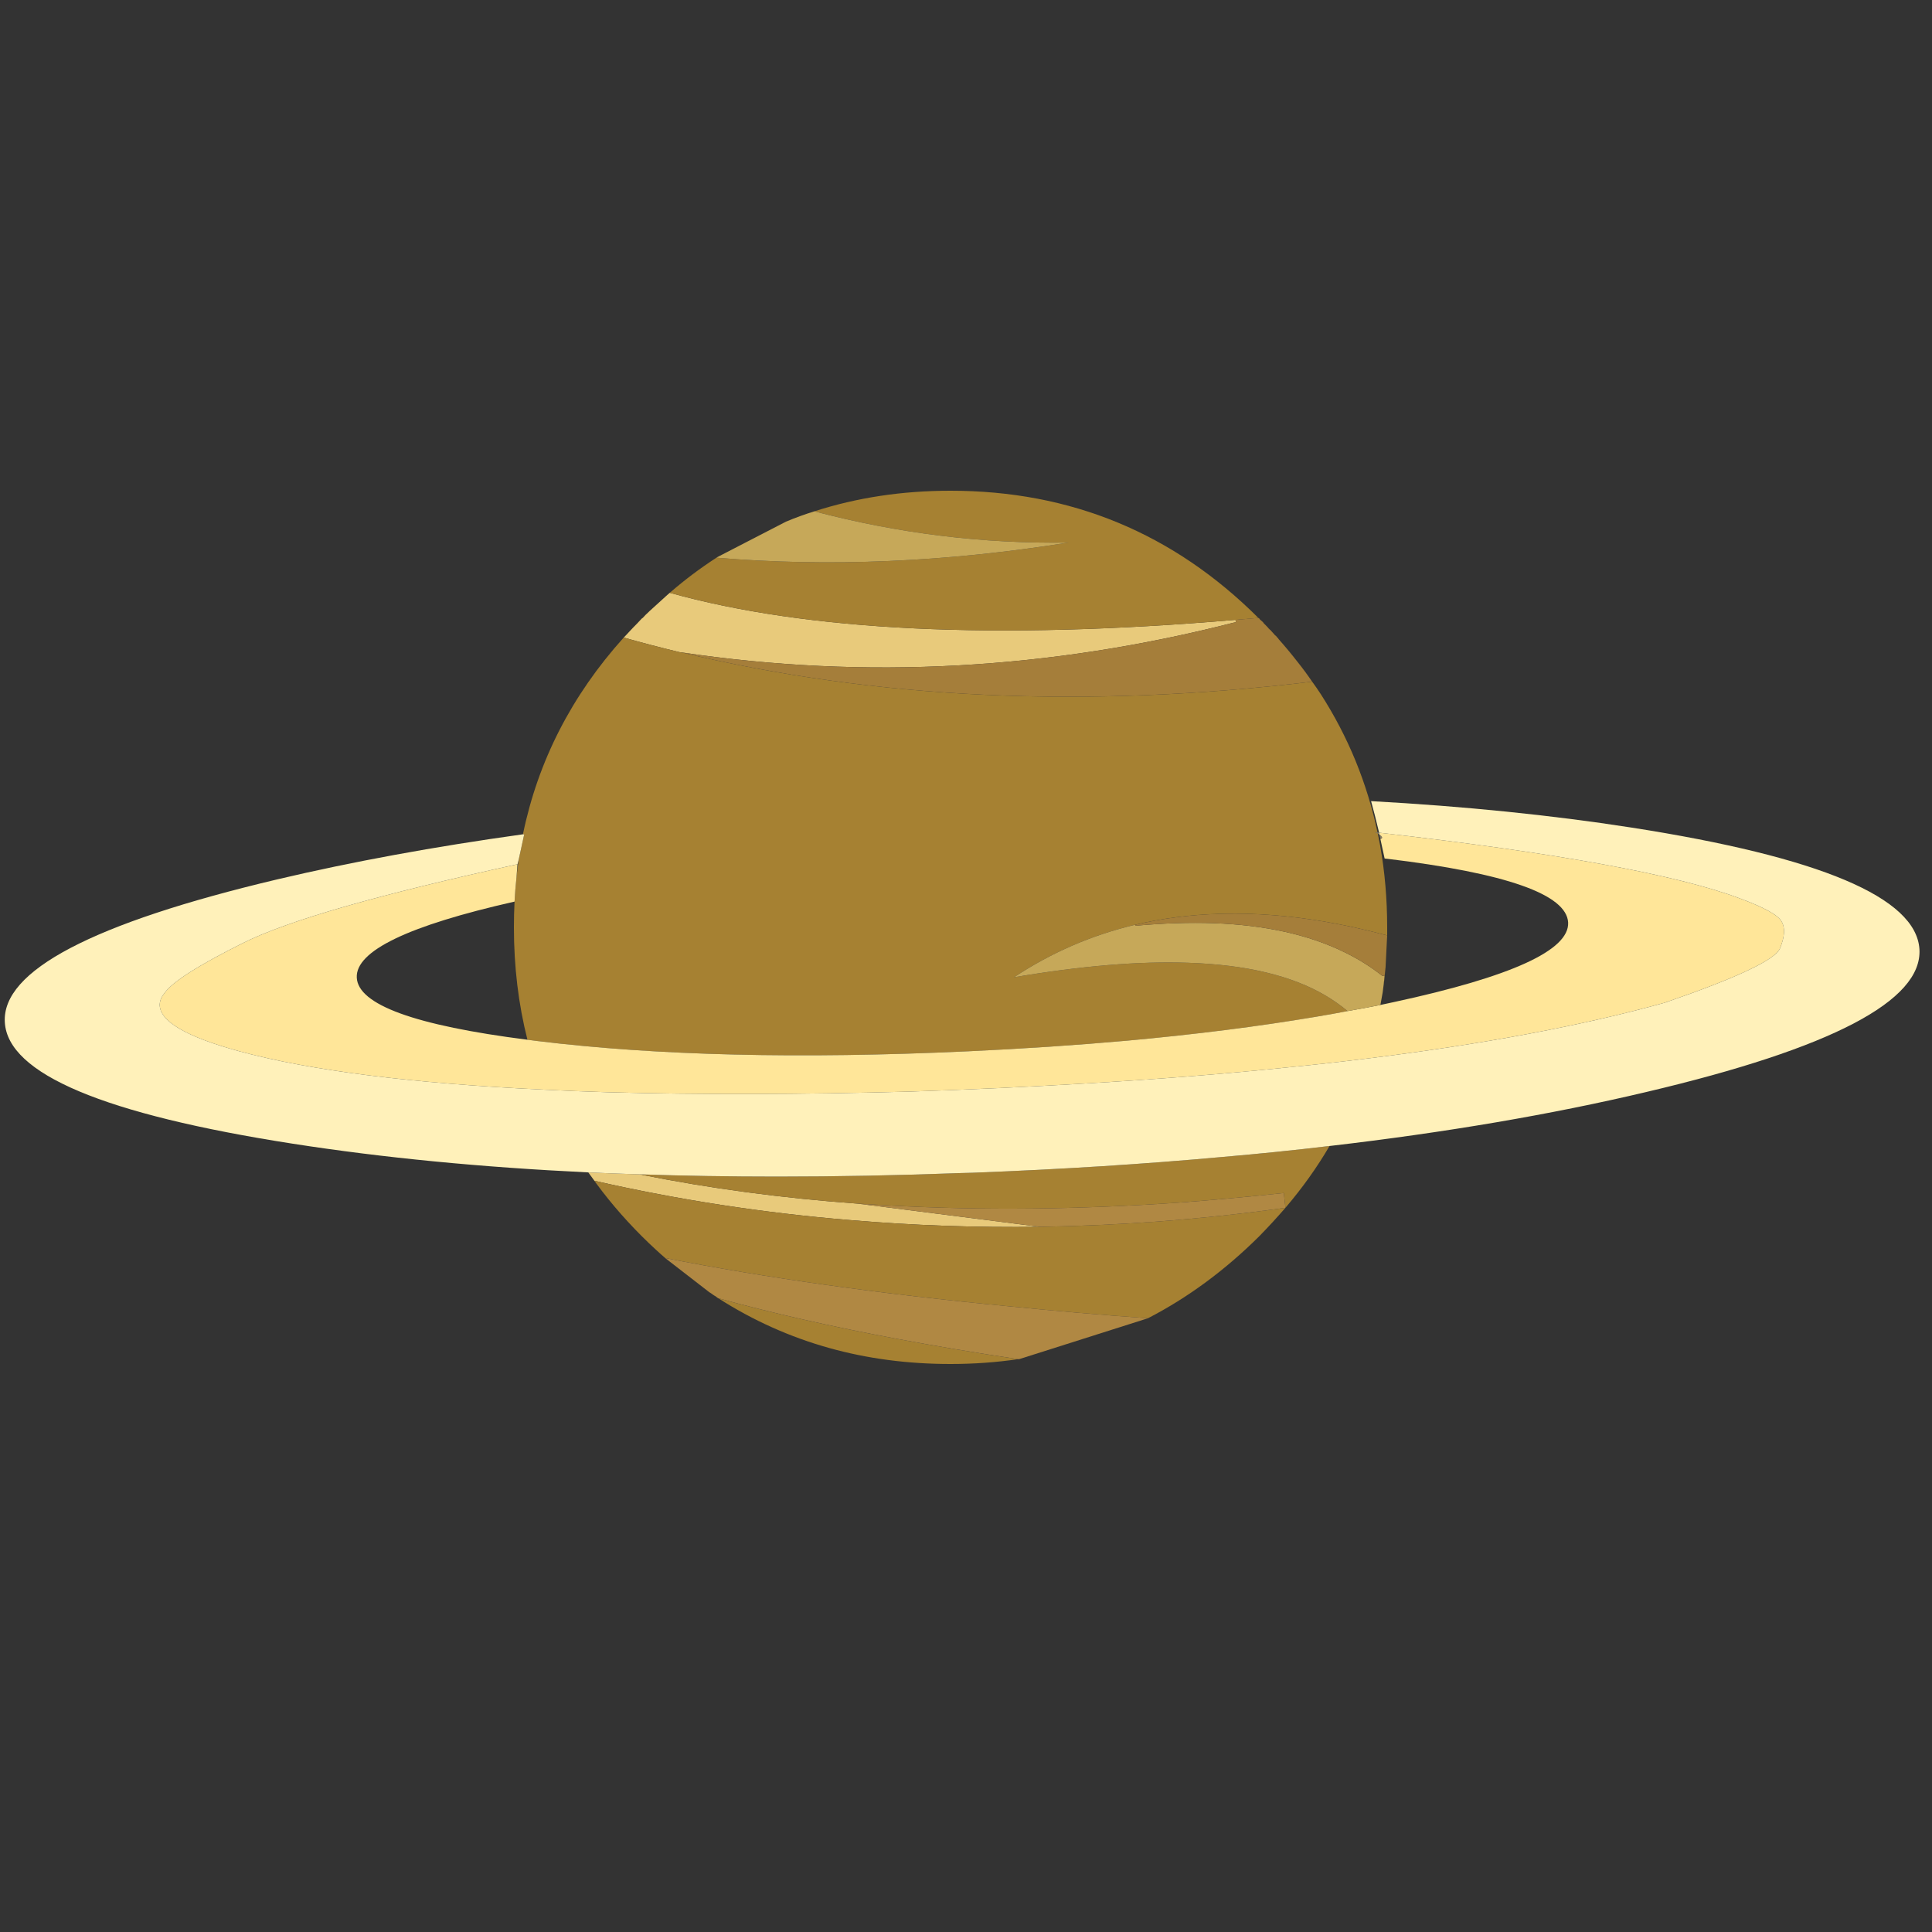 
<svg xmlns="http://www.w3.org/2000/svg" version="1.1" xmlns:xlink="http://www.w3.org/1999/xlink" preserveAspectRatio="none" x="0px" y="0px" width="300px" height="300px" viewBox="0 0 300 300">
<rect x="0" y="0" width="300" height="300" fill="#333333" stroke="none"/>
<defs>
<g id="Layer4_0_FILL">
<path fill="#E8CA7B" stroke="none" d="
M 99.3 182.35
Q 95.287 182.231 91.35 182.05
L 91.75 182.6
Q 92.025 182.975 92.3 183.35 111.9 187.8 131.95 189.45 146.6 190.7 161.5 190.5
L 133.2 186.9
Q 115.491 185.616 99.3 182.35
M 191.9 96.6
L 191.85 96.25
Q 136.1 101 104 92.05 103.8 92.224 103.6 92.4
L 100.85 94.9
Q 100.8 94.95 100.75 95 100.25 95.45 99.8 95.95 99.7 96 99.65 96.05 99.3 96.4 98.95 96.8 98.3 97.45 97.7 98.1 97.3 98.55 96.85 99 101.1 100.2 105.45 101.25 105.65 101.3 105.8 101.3 148.65 107.7 191.9 96.6 Z"/>

<path fill="#A68132" stroke="none" d="
M 199.35 185.25
L 199.6 187.55
Q 203.519 182.961 206.45 177.95 198.378 178.915 189.85 179.65 171.49 181.321 151.1 182.1 150.15 182.136 149.2 182.15 134.467 182.7 120.7 182.7 109.668 182.7 99.3 182.35 115.491 185.616 133.2 186.9 135.8 187.05 138.4 187.2 159.6 188.35 182.95 186.75 191 186.15 199.35 185.25
M 205.1 107.8
Q 204.45 106.8 203.75 105.85 151.1 112.2 105.8 101.3 105.65 101.3 105.45 101.25 101.1 100.2 96.85 99 84.719 112.483 81.2 129.55 81.312 129.562 81.4 129.55 80.81 132.296 80.55 133.45 80.347 134.845 80.2 136.25 79.998 138.115 79.9 140 79.8 141.979 79.8 144 79.8 153.167 81.9 161.45 82.669 161.556 83.45 161.65 111.25 165.05 150.2 163.25 163.232 162.648 174.95 161.6 190.795 160.161 204.25 157.9 206.796 157.48 209.25 157 207.705 155.705 205.85 154.6 198 149.95 184.5 149.5 173.05 149.1 157.45 151.75 166.15 146 176.25 143.6 182.55 142.1 189.4 141.9 199.25 141.6 210.25 144 212.75 144.55 215.4 145.25 215.4 144.626 215.4 144 215.4 137.4 214.3 131.25 214.137 130.347 213.95 129.45 213.757 129.343 213.5 129.2 213.695 129.232 213.9 129.25 211.459 117.706 205.1 107.8
M 158.1 211.05
Q 148.1 209.55 139.05 207.85 124.1 205.05 111.55 201.6 119.6 206.75 128.7 209.3 137.6 211.8 147.6 211.8 153 211.8 158.1 211.05
M 199.6 187.55
Q 189.5 188.95 179.5 189.7 170.45 190.35 161.5 190.5 146.6 190.7 131.95 189.45 111.9 187.8 92.3 183.35 92.025 182.975 91.75 182.6 95.191 187.491 99.65 191.95 100.75 193.05 101.9 194.1 102.6 194.75 103.3 195.35 126.95 200 156.75 202.85 167.15 203.9 178.25 204.7 187.55 199.9 195.55 191.95 197.65 189.8 199.6 187.55
M 191.85 96.25
Q 193.6 96.1 195.4 95.95 175.6 76.2 147.6 76.2 136.35 76.2 126.45 79.4 145.95 84.55 165.9 84.25 137.5 88.8 111.25 86.6 107.496 89.023 104 92.05 136.1 101 191.85 96.25 Z"/>

<path fill="#FFE699" stroke="none" d="
M 214.15 129.3
Q 214.15 129.45 214.2 129.6 214.95 130.1 214.35 130.3 214.65 131.7 215 133.3 215.2 133.35 215.4 133.35 243.15 136.7 243.5 143.25 243.8 149.7 216.45 155.6 215.408 155.823 214.35 156.05 211.847 156.551 209.25 157 206.796 157.48 204.25 157.9 190.795 160.161 174.95 161.6 163.232 162.648 150.2 163.25 111.25 165.05 83.45 161.65 82.669 161.556 81.9 161.45 55.692 158.117 55.4 151.8 55.1 145.6 79.9 140 79.998 138.115 80.2 136.25 80.261 135.365 80.35 134.25
L 80.35 134.2
Q 48.2 141.2 37.8 146.4 27.35 151.6 25.55 154.2 24.85 155.05 24.8 155.95 24.7 159.85 37.2 163.25 53.804 167.747 84.4 169.2 89.219 169.445 94.35 169.6 115.65 170.2 141.3 169.5 155.469 169.03 168.4 168.25 185.212 167.27 199.9 165.75 206.407 165.107 212.45 164.35 239.525 160.99 258.5 155.7 275.35 149.9 276.4 147.25 277.5 144.55 276.65 143.1 275.85 141.6 270.15 139.5 255.55 134 214.15 129.3 Z"/>

<path fill="#FFE6AA" fill-opacity="0.4" stroke="none" d="
M 214.15 129.3
Q 214.027 129.282 213.9 129.25 213.695 129.232 213.5 129.2 213.757 129.343 213.95 129.45 214.093 129.536 214.2 129.6 214.15 129.45 214.15 129.3
M 214.2 129.6
Q 214.25 129.95 214.35 130.3 214.95 130.1 214.2 129.6 Z"/>

<path fill="#FFF1BA" stroke="none" d="
M 212.9 124.4
Q 213.5 126.55 214.15 129.3 255.55 134 270.15 139.5 275.85 141.6 276.65 143.1 277.5 144.55 276.4 147.25 275.35 149.9 258.5 155.7 239.525 160.99 212.45 164.35 206.407 165.107 199.9 165.75 185.212 167.27 168.4 168.25 155.469 169.03 141.3 169.5 115.65 170.2 94.35 169.6 89.219 169.445 84.4 169.2 53.804 167.747 37.2 163.25 24.7 159.85 24.8 155.95 24.85 155.05 25.55 154.2 27.35 151.6 37.8 146.4 48.2 141.2 80.35 134.2
L 80.35 134.25
Q 80.371 134.229 80.55 133.45 80.81 132.296 81.4 129.55 81.312 129.562 81.2 129.55 60.576 132.418 43.05 136.55 0 146.75 0.75 158.75 1.45 170.75 45.5 177.6 66.447 180.862 91.35 182.05 95.287 182.231 99.3 182.35 109.668 182.7 120.7 182.7 134.467 182.7 149.2 182.15 150.15 182.136 151.1 182.1 171.49 181.321 189.85 179.65 198.378 178.915 206.45 177.95 233.536 174.801 255.7 169.55 298.75 159.4 298.05 147.4 297.3 135.35 253.3 128.5 234.65 125.6 212.9 124.4 Z"/>

<path fill="#B08843" stroke="none" d="
M 103.3 195.35
L 103.35 195.4 110.2 200.7
Q 110.25 200.7 110.3 200.75 110.4 200.8 110.45 200.85 110.55 200.9 110.65 201 110.75 201.05 110.95 201.2 111 201.2 111.05 201.25 111.1 201.3 111.2 201.35 111.35 201.5 111.55 201.6 124.1 205.05 139.05 207.85 148.1 209.55 158.1 211.05 158.2 211.05 158.25 211.05
L 178.25 204.7
Q 167.15 203.9 156.75 202.85 126.95 200 103.3 195.35
M 179.5 189.7
Q 189.5 188.95 199.6 187.55
L 199.35 185.25
Q 191 186.15 182.95 186.75 159.6 188.35 138.4 187.2 135.8 187.05 133.2 186.9
L 161.5 190.5
Q 170.45 190.35 179.5 189.7 Z"/>

<path fill="#C6A859" stroke="none" d="
M 111.4 86.5
Q 111.324 86.549 111.25 86.6 137.5 88.8 165.9 84.25 145.95 84.55 126.45 79.4 124.2 80.1 122.05 81
L 111.4 86.5
M 188.5 143.35
Q 182.8 143.15 176.3 143.75
L 176.25 143.6
Q 166.15 146 157.45 151.75 173.05 149.1 184.5 149.5 198 149.95 205.85 154.6 207.705 155.705 209.25 157 211.847 156.551 214.35 156.05
L 214.7 154.1
Q 214.875 152.847 215 151.55
L 214.6 151.5
Q 211.95 149.4 208.75 147.85 200.5 143.8 188.5 143.35 Z"/>

<path fill="#8C5F1E" stroke="none" d="
M 214.7 154.1
Q 214.989 152.199 215.15 150.2 215.074 150.892 215 151.55 214.875 152.847 214.7 154.1 Z"/>

<path fill="#A57E3A" stroke="none" d="
M 215.35 146.2
Q 215.392 145.735 215.4 145.25 212.75 144.55 210.25 144 199.25 141.6 189.4 141.9 182.55 142.1 176.25 143.6
L 176.3 143.75
Q 182.8 143.15 188.5 143.35 200.5 143.8 208.75 147.85 211.95 149.4 214.6 151.5
L 215 151.55
Q 215.074 150.892 215.15 150.2
L 215.35 146.2
M 191.85 96.25
L 191.9 96.6
Q 148.65 107.7 105.8 101.3 151.1 112.2 203.75 105.85 202.7 104.3 201.5 102.8 200.1 101 198.55 99.25 198.5 99.15 198.45 99.1 198.4 99.05 198.35 99 198.3 98.95 198.25 98.9 198.2 98.85 198.15 98.75 198.1 98.7 198 98.65 197.95 98.6 197.9 98.55 197.85 98.45 197.8 98.4 197.7 98.35 197.65 98.25 197.6 98.2 197.55 98.15 197.5 98.05 197.4 98 197.35 97.95 197.3 97.85 197.25 97.8 197.15 97.75 197.1 97.65 197 97.6 196.95 97.5 196.9 97.45 196.8 97.4 196.75 97.3 196.7 97.25 196.6 97.15 196.5 97.05 196.4 96.95 196.35 96.9 196.3 96.85 196.2 96.75 196.15 96.65 195.9 96.4 195.65 96.2 195.6 96.1 195.55 96.05 195.45 96 195.4 95.95 193.6 96.1 191.85 96.25 Z"/>
</g>
</defs>

<g transform="matrix( 1, 0, 0, 1, 0,0) ">
<use xlink:href="#Layer4_0_FILL"/>
</g>
</svg>
